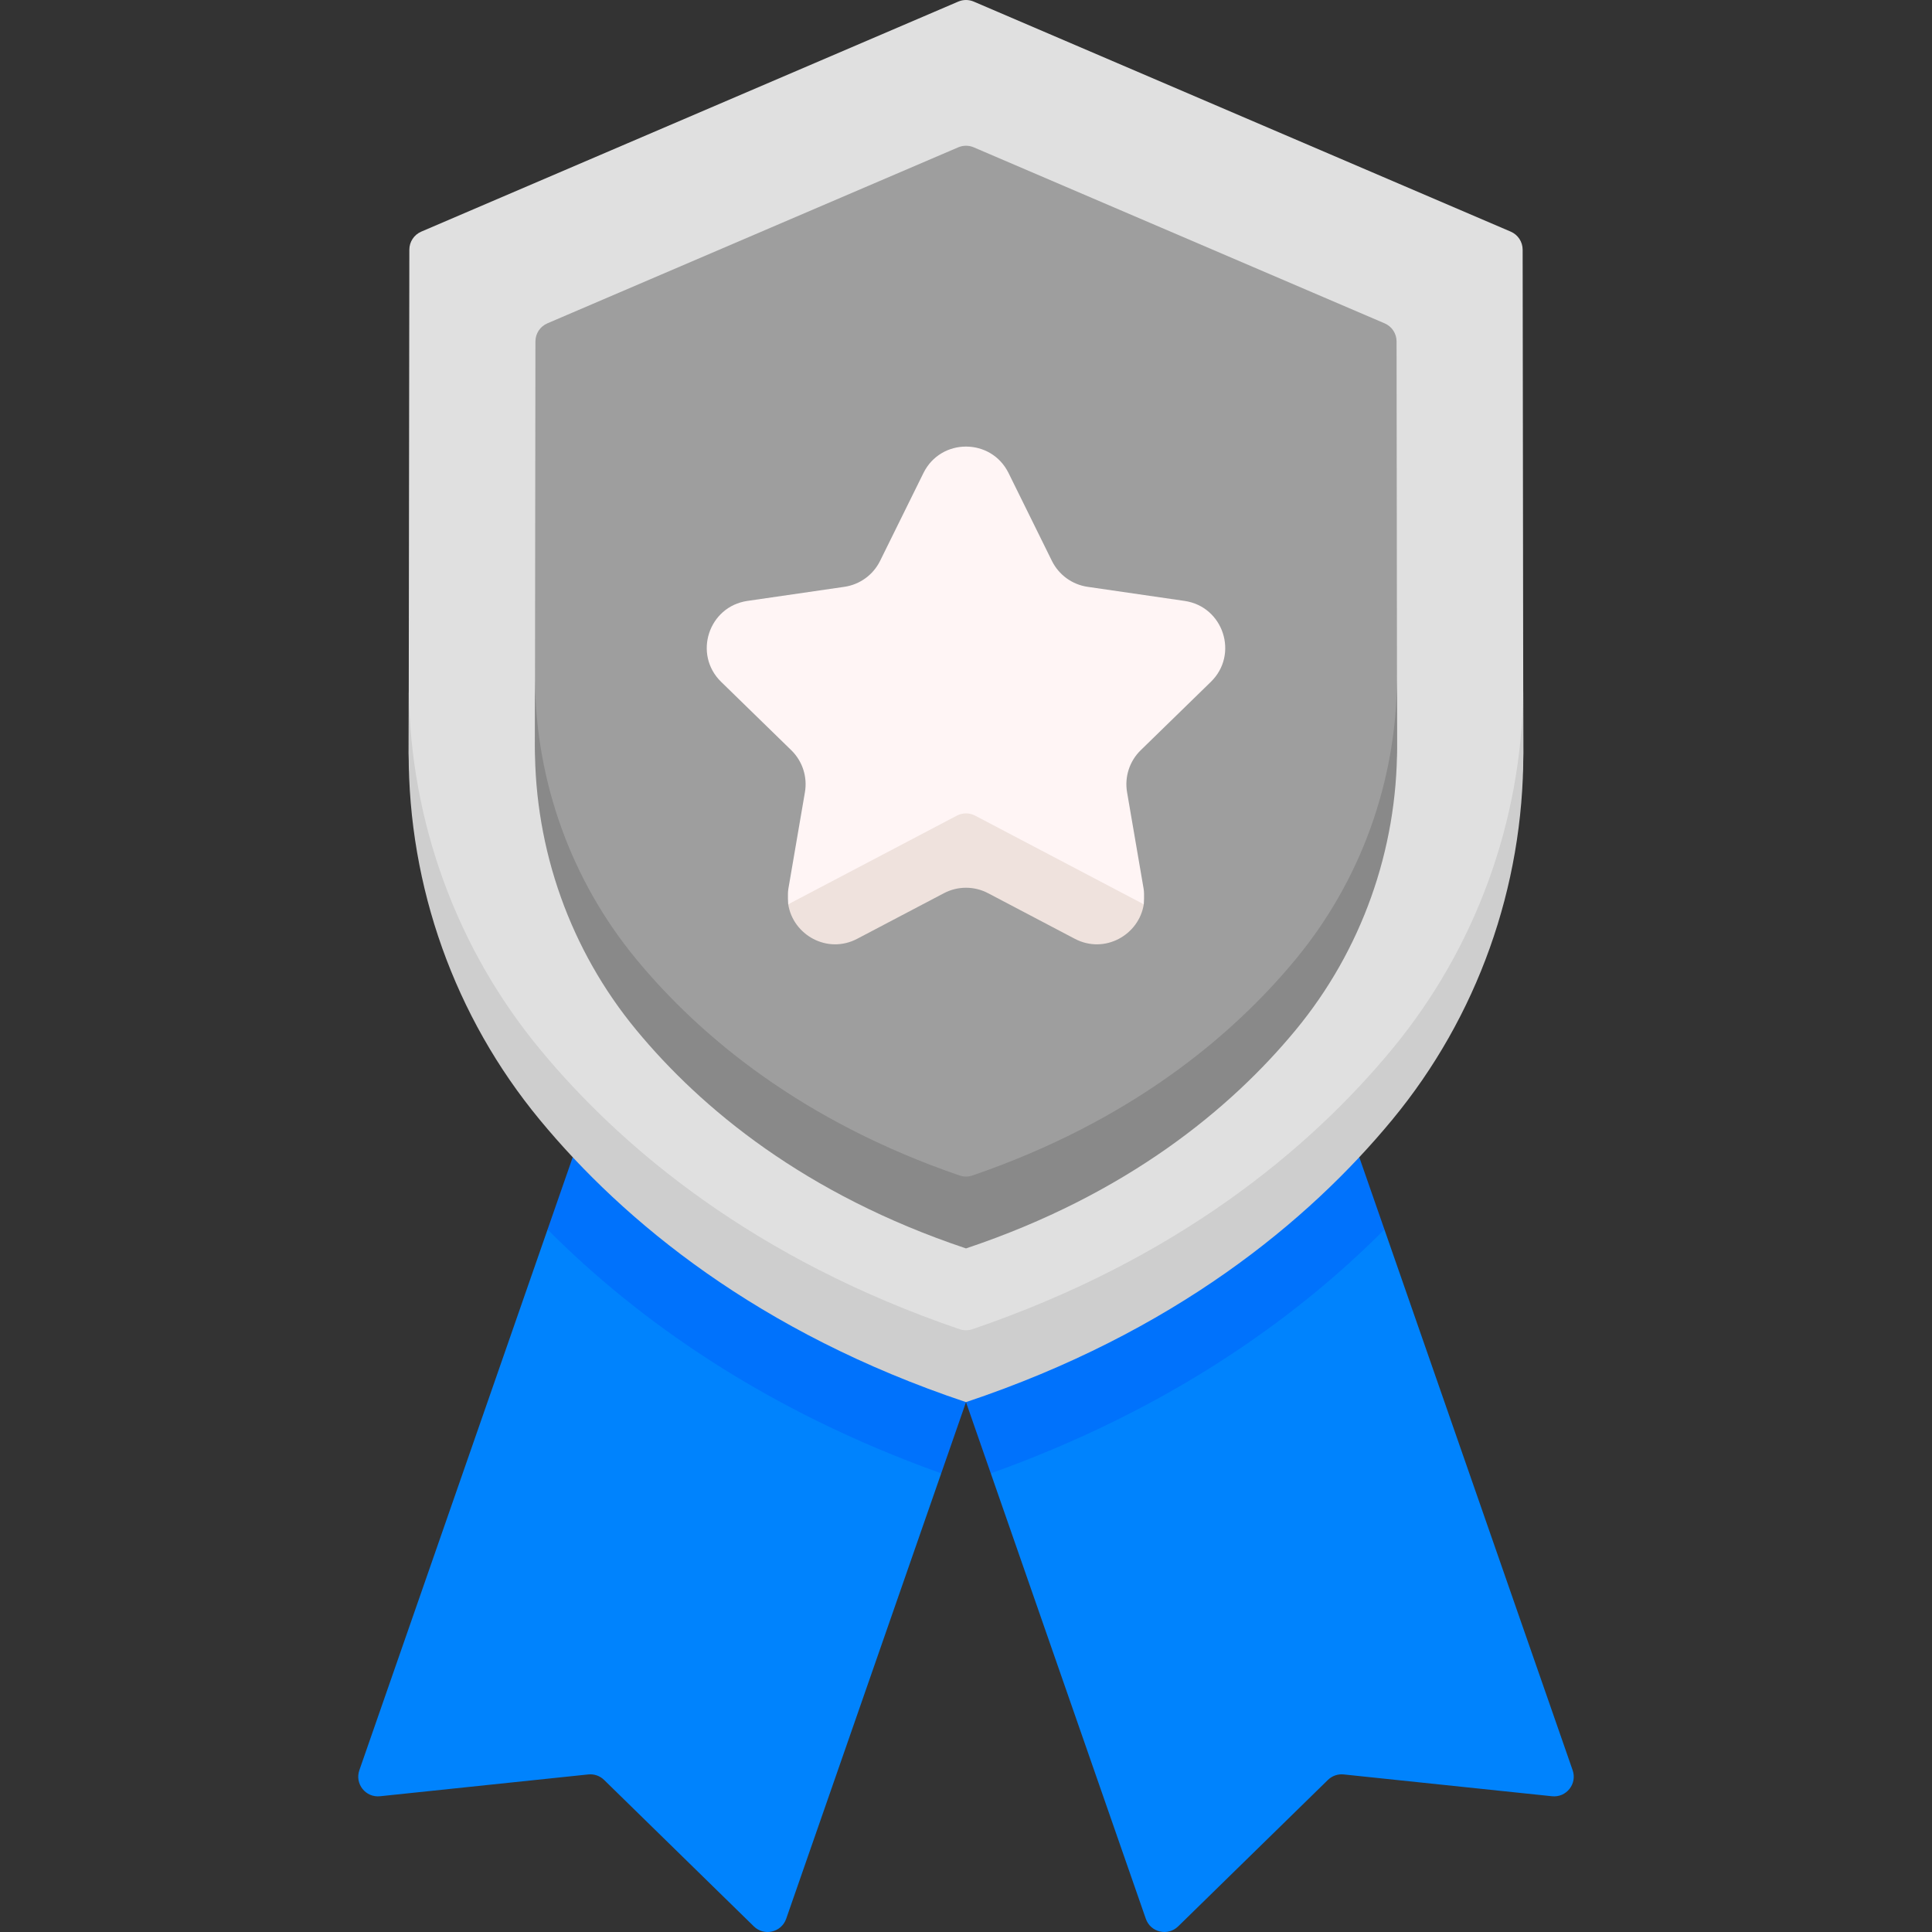 <svg id="Capa_1" enable-background="new 0 0 512 512" height="512" viewBox="0 0 512 512" width="512" xmlns="http://www.w3.org/2000/svg"><rect x="0" y="0" width="512" height="512" fill="#333333" stroke="none"/><g><g><path d="m233.146 374.921-63.368-41.247-24.665-7.851-49.881 143.309c-1.255 3.605 1.666 7.29 5.462 6.893l55.213-5.781c1.542-.161 3.076.372 4.184 1.456l39.691 38.814c2.729 2.668 7.306 1.593 8.561-2.012l41.087-118.046z" fill="#0083fd"/><path d="m249.43 390.456 6.57-18.877-104.222-64.905-6.665 19.149c23.775 23.891 57.445 47.861 104.317 64.633z" fill="#0072fc"/><path d="m278.854 374.921 63.368-41.247 24.665-7.851 49.881 143.309c1.255 3.605-1.666 7.29-5.462 6.893l-55.213-5.781c-1.542-.161-3.076.372-4.184 1.456l-39.691 38.814c-2.729 2.668-7.306 1.593-8.561-2.012l-41.087-118.046z" fill="#0083fd"/><path d="m262.57 390.456-6.57-18.877 104.222-64.905 6.665 19.149c-23.775 23.891-57.445 47.861-104.317 64.633z" fill="#0072fc"/><path d="m256 358.76c55.132-18.443 90.722-47.921 112.949-74.818 22.606-27.356 34.746-62.095 34.746-84.331l-.022-16.405-.156-117.041c-.003-2.081-1.244-3.961-3.158-4.781l-142.308-60.963c-1.31-.561-2.792-.561-4.102 0l-142.309 60.964c-1.913.82-3.155 2.699-3.158 4.781l-.156 117.041-.022 16.405c0 18.739 12.14 56.975 34.746 84.331 22.228 26.896 57.818 56.374 112.95 74.817z" fill="#e0e0e0"/><path d="m368.948 278.009c-21.999 26.621-57.089 55.771-111.26 74.248-1.09.372-2.286.372-3.377 0-54.171-18.477-89.261-47.626-111.26-74.248-22.106-26.751-34.248-60.23-34.725-94.802l-.022 16.405c-.053 35.402 12.14 69.793 34.746 97.149 22.227 26.897 57.817 56.374 112.949 74.818 55.132-18.444 90.722-47.921 112.949-74.818 22.606-27.356 34.799-61.747 34.746-97.149l-.022-16.405c-.476 34.572-12.617 68.051-34.724 94.802z" fill="#cecece"/><path d="m256 319.34c42.644-14.266 70.172-37.067 87.364-57.871 17.486-21.159 26.876-51.734 26.876-63.639l-.022-17.635-.114-89.721c-.003-2.081-1.244-3.962-3.158-4.781l-108.895-46.65c-1.31-.561-2.792-.561-4.102 0l-108.895 46.65c-1.913.82-3.155 2.7-3.158 4.781l-.114 89.72-.023 17.635c0 10.223 9.39 42.48 26.876 63.639 17.193 20.805 44.721 43.606 87.365 57.872z" fill="#9e9e9e"/><path d="m343.364 254.221c-16.963 20.526-43.987 42.997-85.664 57.295-1.096.376-2.304.376-3.401 0-41.676-14.298-68.701-36.768-85.664-57.295-17.247-20.871-26.64-47.039-26.853-74.028l-.023 17.635c-.041 27.383 9.39 53.984 26.876 75.144 17.192 20.804 44.721 43.605 87.364 57.871 42.644-14.266 70.172-37.067 87.364-57.871 17.486-21.159 26.917-47.76 26.876-75.144l-.022-17.635c-.213 26.99-9.605 53.157-26.853 74.028z" fill="#898989"/><path d="m267.276 125.358 11.488 23.278c1.832 3.711 5.372 6.284 9.468 6.879l25.688 3.733c10.314 1.499 14.433 14.174 6.969 21.449l-18.588 18.119c-2.964 2.889-4.316 7.051-3.617 11.131l4.388 25.585c.245 1.429.045 4.118.045 4.118l-18.291.138-28.826-15.157-28.828 15.156-18.291-.138s-.2-2.689.045-4.118l4.388-25.585c.7-4.079-.653-8.242-3.617-11.131l-18.588-18.119c-7.464-7.275-3.345-19.951 6.969-21.449l25.688-3.733c4.096-.595 7.637-3.168 9.468-6.879l11.488-23.278c4.614-9.346 17.942-9.346 22.554.001z" fill="#fff5f5"/><g><path d="m258.424 216.154c-1.517-.798-3.33-.798-4.848 0l-44.687 23.493c1.254 8.088 10.341 13.315 18.283 9.14l22.976-12.079c3.663-1.926 8.04-1.926 11.704 0l22.976 12.079c7.942 4.175 17.029-1.052 18.283-9.14z" fill="#efe2dd"/></g></g></g></svg>
